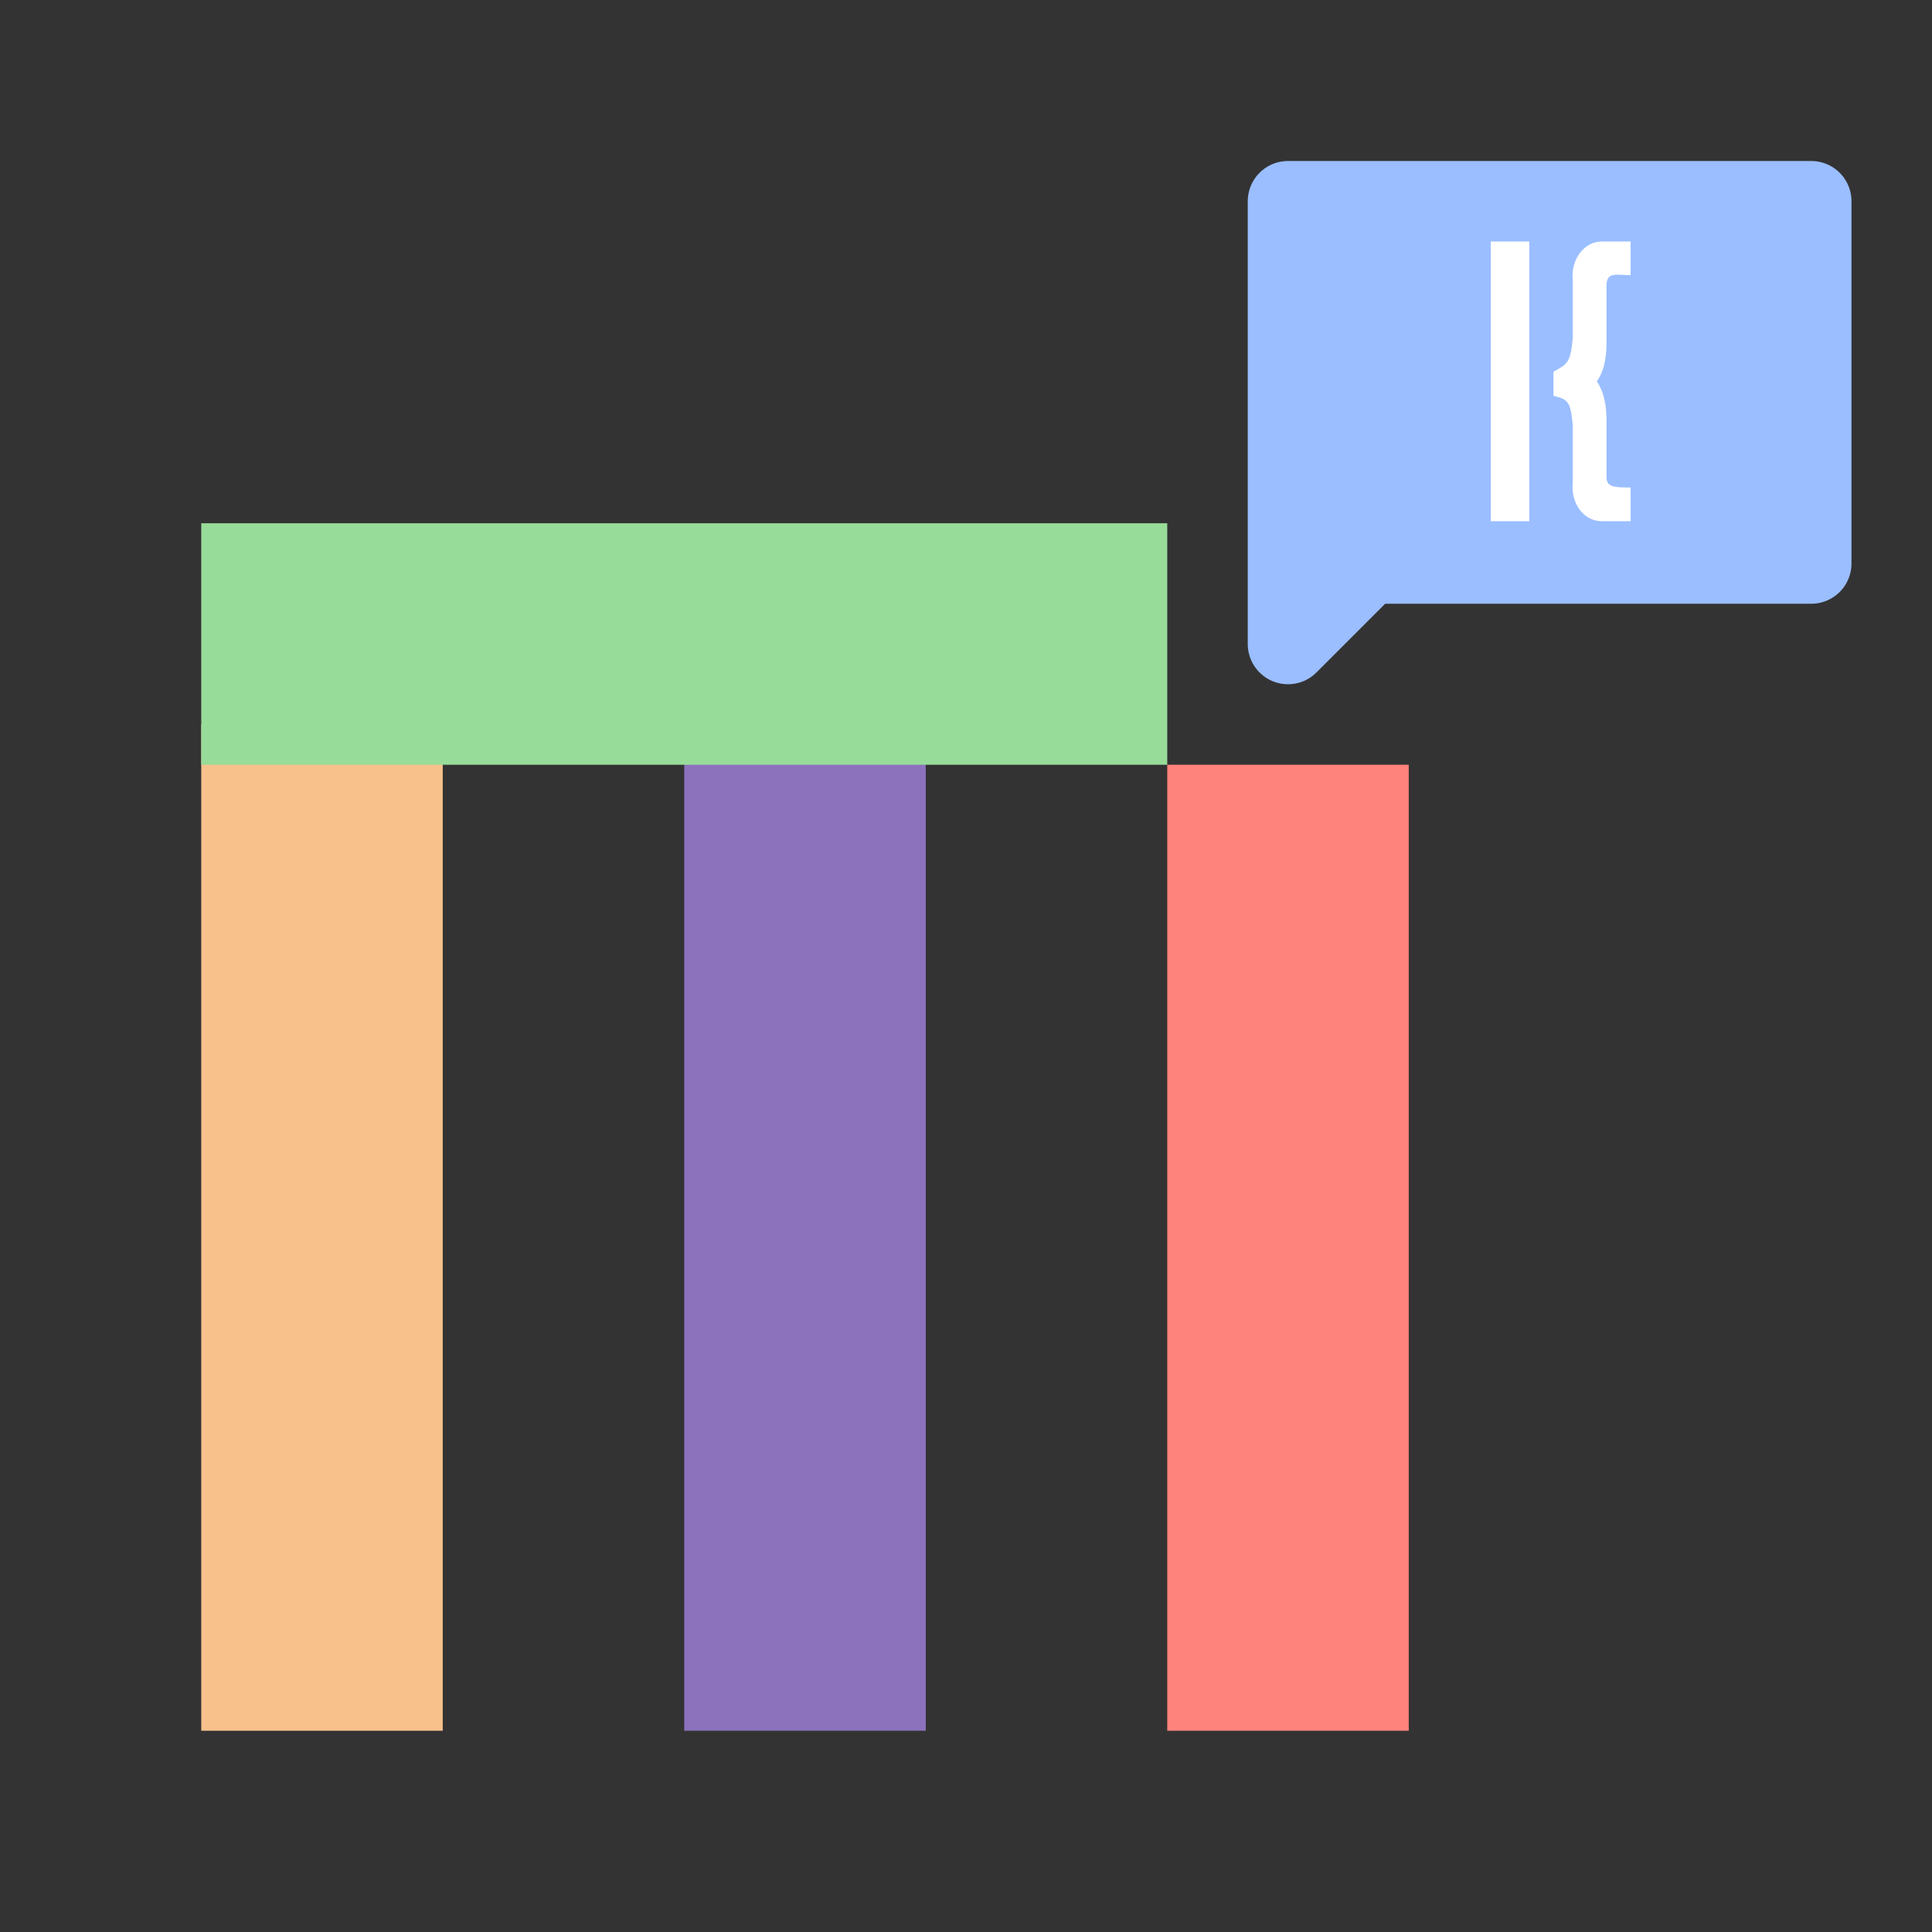 <svg width="192" height="192" version="1.1" viewBox="0 0 192 192" xmlns="http://www.w3.org/2000/svg">
 <rect x="0" y="0" width="192" height="192" fill="#333333" stroke="none"/>
 <rect x="20" y="72" width="24" height="100" style="fill:#f8c18c;paint-order:stroke fill markers;stroke-width:1.021"/>
 <rect x="68" y="72" width="24" height="100" style="fill:#8c72bd;paint-order:stroke fill markers;stroke-width:1.021"/>
 <rect x="20" y="52" width="96" height="24" style="fill:#98dc9a;paint-order:stroke fill markers;stroke-width:1.022"/>
 <rect x="116" y="76" width="24" height="96" style="fill:#ff837d;paint-order:stroke fill markers"/>
 <path d="m128 64v-44h52v36h-44z" style="fill:#9abeff;paint-order:normal;stroke-linecap:round;stroke-linejoin:round;stroke-width:8;stroke:#9abeff"/>
 <rect x="148.15" y="24" width="3.834" height="27.799" style="fill:#fff;stroke-width:.479"/>
 <path d="m162.05 51.799v-3.355c-1.73 0.012-2.345-0.075-2.397-0.959v-5.272c0.051-2.096-0.317-3.343-0.959-4.314 0.641-0.913 1.01-2.16 0.959-4.314v-5.272c0.051-1.289 0.921-0.999 2.397-0.959v-3.355h-2.876c-1.729 0-3.091 1.768-2.876 3.834v5.752c-0.215 2.502-0.556 2.589-1.917 3.355v2.397c1.39 0.345 1.702 0.49 1.917 2.876v5.752c-0.215 2.124 1.147 3.834 2.876 3.834z" style="clip-rule:evenodd;fill-rule:evenodd;fill:#fff;stroke-width:.479"/>
</svg>
